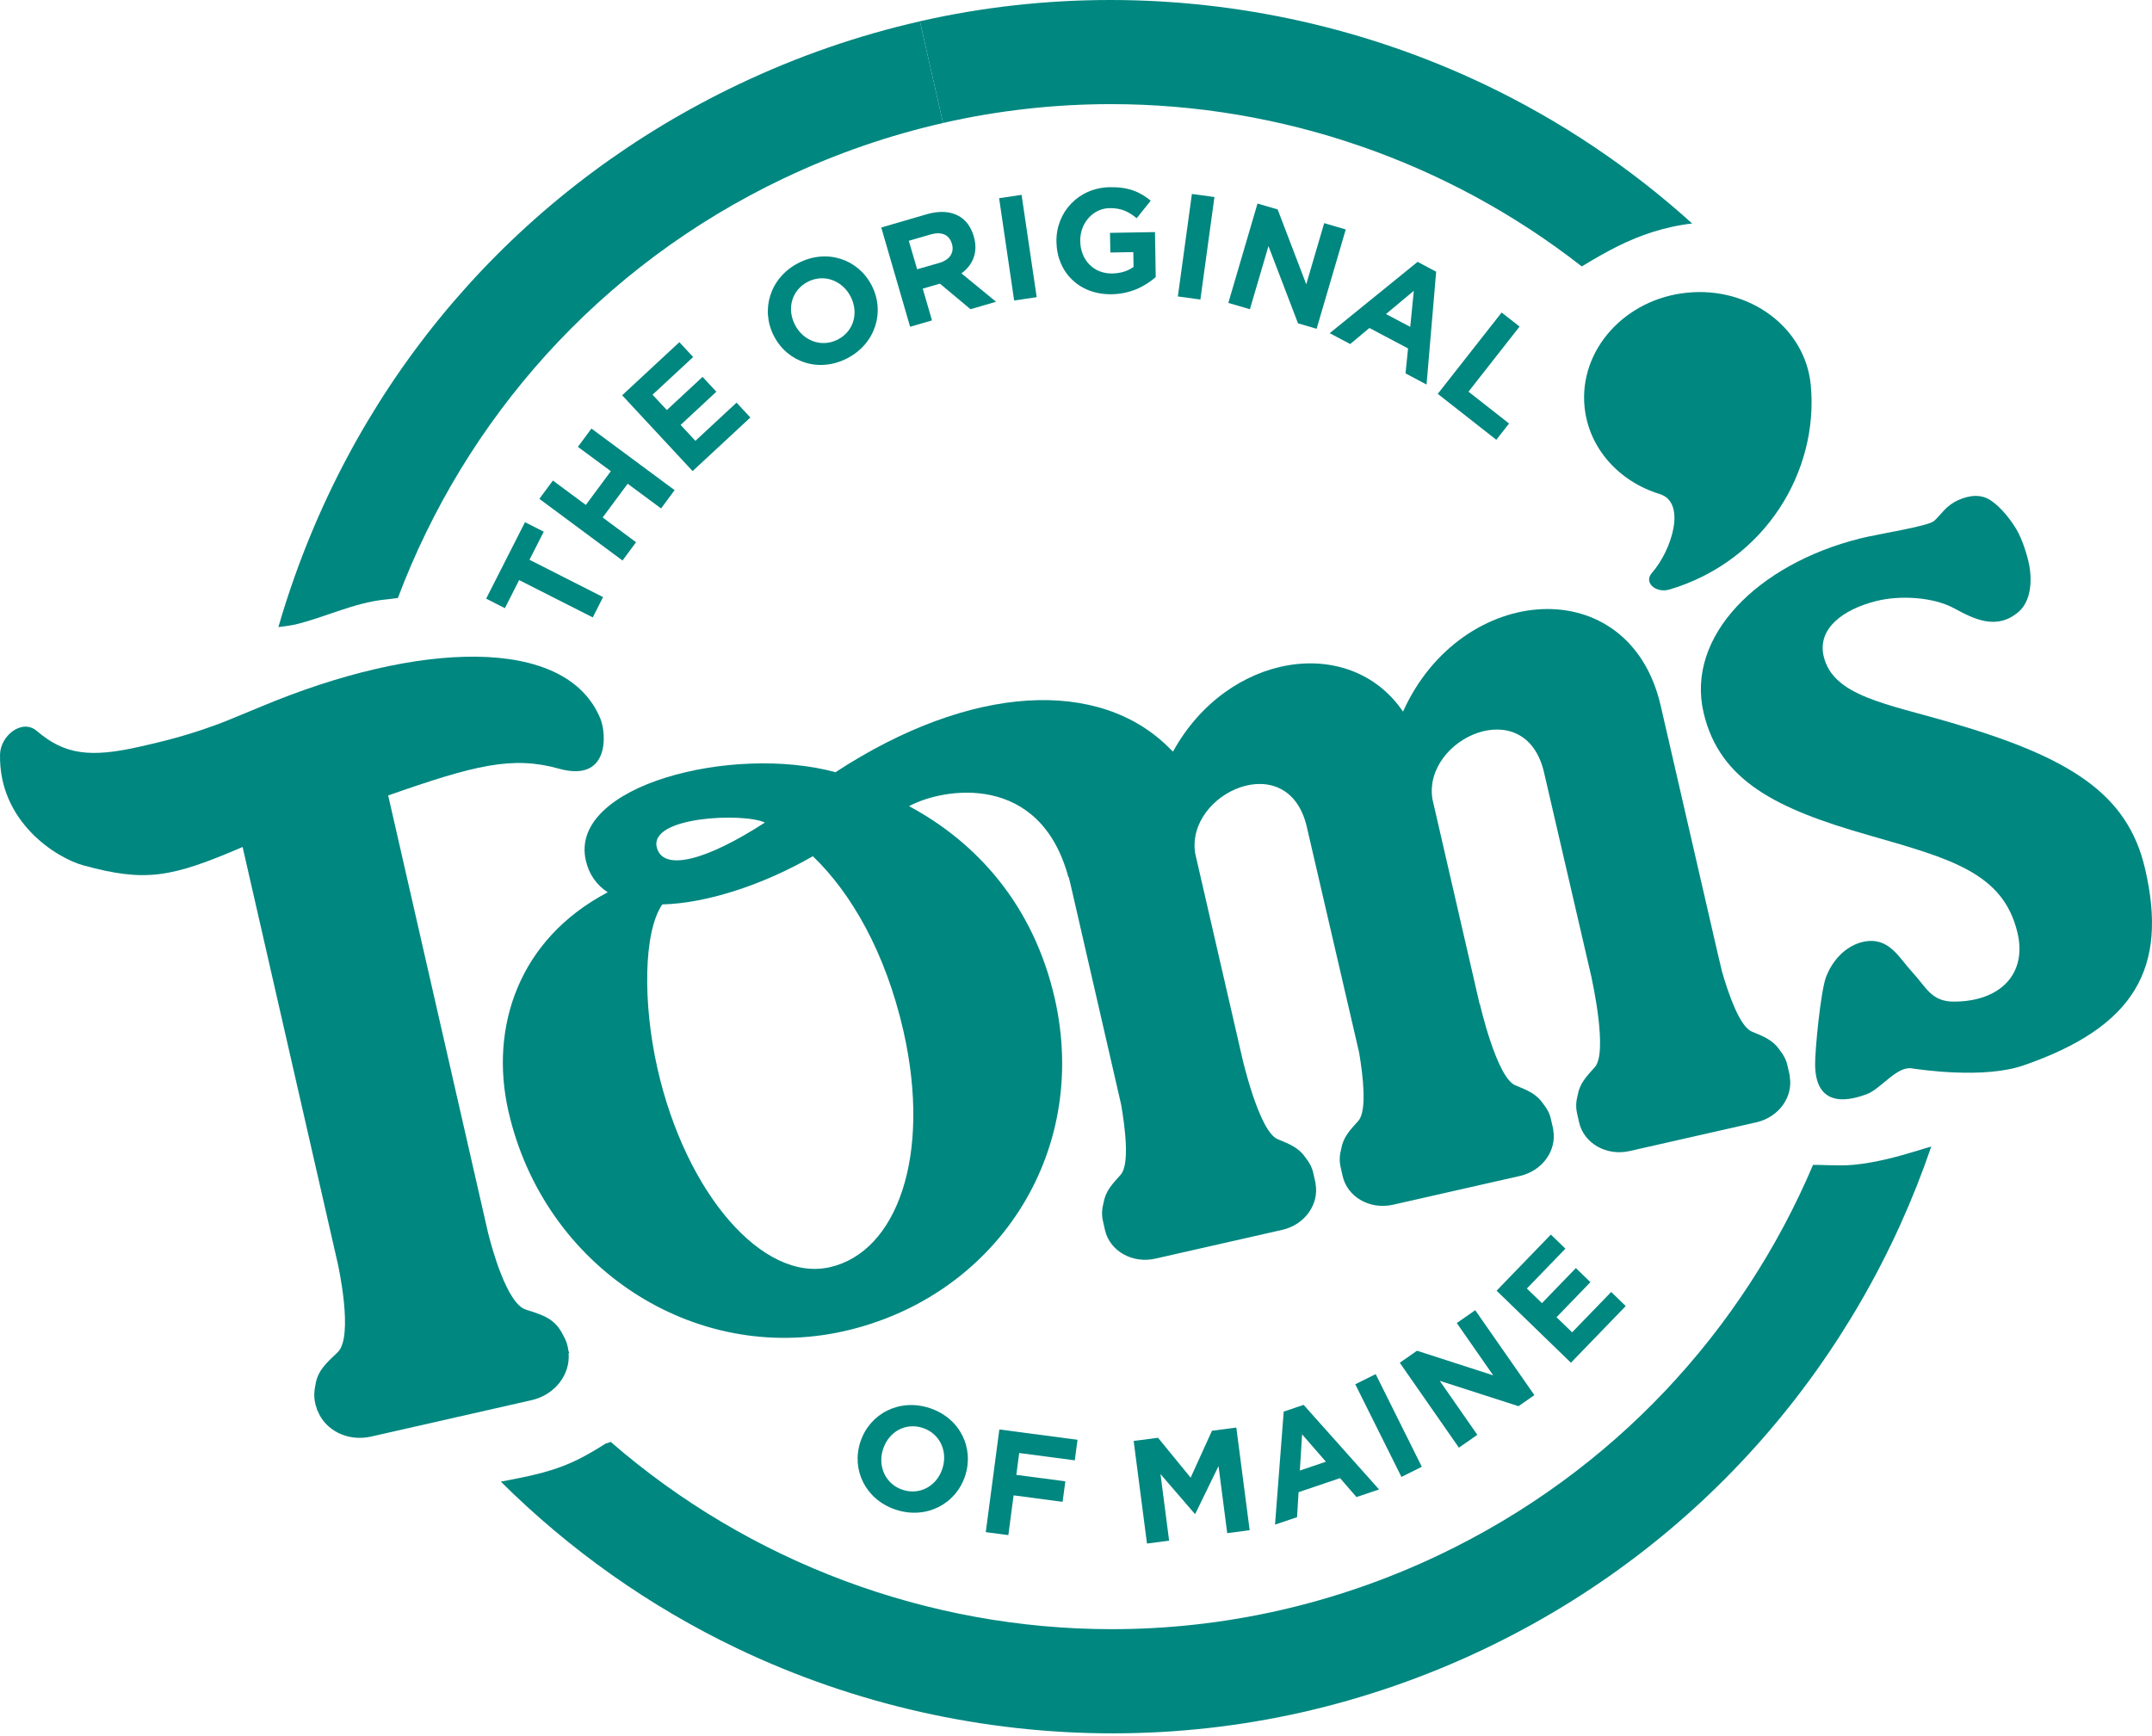 <svg width="150" height="121" viewBox="0 0 150 121" fill="none" xmlns="http://www.w3.org/2000/svg">
<path d="M77.434 7.259C89.316 7.259 100.907 11.263 110.254 18.574C110.331 18.529 110.405 18.483 110.483 18.437C111.976 17.532 113.522 16.694 115.195 16.172C116.083 15.894 117.016 15.683 117.949 15.581C113.66 11.703 108.814 8.438 103.552 5.924C95.353 2.004 86.376 0 77.384 0C72.933 0 68.481 0.49 64.121 1.483L65.734 8.572C69.615 7.688 73.542 7.259 77.434 7.259Z" fill="#008780"/>
<path d="M129.208 81.2C128.888 81.232 128.567 81.242 128.247 81.242C127.951 81.242 127.655 81.232 127.363 81.225C127.071 81.214 126.775 81.207 126.482 81.207C126.447 81.207 126.408 81.207 126.373 81.207C121.474 92.748 112.494 102.606 100.28 108.414C96.663 110.132 92.947 111.407 89.2 112.259C85.315 113.143 81.392 113.573 77.5 113.573C64.705 113.573 52.248 108.931 42.57 100.518C42.447 100.56 42.32 100.602 42.197 100.644C41.672 100.982 41.137 101.299 40.584 101.592C38.686 102.595 36.879 102.909 34.91 103.289C39.689 108.037 45.254 111.985 51.386 114.915C59.581 118.831 68.562 120.835 77.549 120.835C82.001 120.835 86.453 120.346 90.816 119.353C95.138 118.37 99.371 116.901 103.404 114.982C118.696 107.713 129.532 94.812 134.614 79.929C134.308 80.01 134.005 80.105 133.702 80.2C132.237 80.651 130.74 81.049 129.208 81.2Z" fill="#008780"/>
<path d="M26.859 41.794C27.145 41.766 27.437 41.727 27.733 41.688C32.41 29.267 41.715 18.567 54.651 12.422C58.267 10.703 61.983 9.428 65.73 8.576C65.73 8.576 65.73 8.576 65.734 8.576L64.121 1.486C59.8 2.469 55.563 3.938 51.53 5.857C36.953 12.781 25.951 24.97 20.545 40.174C20.126 41.35 19.745 42.53 19.404 43.717C19.988 43.64 20.418 43.576 20.548 43.544C22.668 43.037 24.669 42.013 26.859 41.794Z" fill="#008780"/>
<path d="M110.447 28.369C110.74 31.264 112.863 33.575 115.688 34.441C117.562 35.018 116.554 38.329 115.139 39.942C114.543 40.622 115.434 41.372 116.368 41.097C123.056 39.104 126.803 32.821 126.211 26.802C125.81 22.836 121.96 19.97 117.611 20.403C113.261 20.829 110.053 24.4 110.447 28.369Z" fill="#008780"/>
<path d="M149.512 60.541C148.297 55.339 144.307 52.81 136.051 50.394C131.445 49.042 127.768 48.528 127.113 45.745C126.666 43.815 128.465 42.481 130.776 41.9C132.47 41.477 134.773 41.628 136.196 42.4C137.573 43.146 139.161 43.967 140.693 42.66C141.535 41.942 141.669 40.558 141.433 39.35C141.292 38.628 140.926 37.529 140.545 36.891C140.13 36.201 139.496 35.398 138.809 34.916C138.126 34.433 137.302 34.5 136.499 34.863C135.629 35.254 135.34 35.831 134.822 36.307C134.4 36.694 130.976 37.205 129.634 37.543C122.524 39.332 117.498 44.347 118.745 49.683C119.865 54.473 123.918 56.413 130.202 58.209C135.903 59.847 139.637 60.819 140.626 65.035C141.295 67.873 139.446 69.803 136.231 69.825C134.611 69.835 134.297 68.856 133.266 67.74C132.529 66.944 131.955 65.859 130.835 65.633C130.395 65.545 129.923 65.609 129.494 65.767C128.426 66.162 127.669 67.099 127.285 68.095C126.902 69.088 126.497 73.293 126.518 74.269C126.581 77.488 129.244 76.59 130.082 76.291C131.093 75.931 132.198 74.315 133.251 74.477C133.899 74.576 138.298 75.22 141.038 74.273C148.748 71.606 151.15 67.539 149.512 60.541Z" fill="#008780"/>
<path d="M39.633 94.333L39.672 94.322L39.602 94.079L39.587 93.96L39.556 93.822C39.492 93.544 39.376 93.29 39.239 93.055C38.672 91.903 37.823 91.671 36.647 91.294C35.326 90.871 34.273 86.962 34.016 85.93L27.057 55.452C33.114 53.328 35.724 52.683 38.957 53.585C42.5 54.575 42.275 51.155 41.856 50.119C39.471 44.255 29.075 44.706 18.256 49.235C17.491 49.556 16.724 49.869 15.956 50.183C13.311 51.261 10.951 51.778 9.757 52.049C6.316 52.831 4.524 52.63 2.562 50.954C1.534 50.077 0.03 51.289 0.002 52.592C-0.093 57.318 3.964 59.819 5.795 60.322C10.152 61.52 11.951 61.178 16.91 59.044L23.538 88.061C23.57 88.201 24.676 93.195 23.528 94.277C22.732 95.027 22.122 95.573 21.982 96.576C21.89 96.978 21.876 97.397 21.971 97.82L22.003 97.957L22.084 98.193L22.105 98.316L22.126 98.313C22.647 99.704 24.229 100.517 25.859 100.148L37.066 97.605C38.686 97.231 39.76 95.816 39.633 94.333Z" fill="#008780"/>
<path d="M124.739 74.946L124.736 74.914L124.588 74.269C124.5 73.875 124.313 73.526 124.067 73.227C123.577 72.495 122.94 72.258 122.105 71.913C121.267 71.565 120.481 69.3 120.031 67.74C119.946 67.391 119.862 67.046 119.777 66.676L115.755 49.197C113.575 39.706 101.84 40.6 97.794 49.609C94.089 44.161 85.552 45.503 81.762 52.395L81.582 52.226C76.698 47.229 67.685 47.658 58.236 53.832C51.087 51.881 39.644 54.734 40.831 59.978C41.06 60.974 41.595 61.703 42.359 62.204C36.119 65.482 34.118 71.649 35.435 77.45C37.904 88.346 48.389 95.168 58.852 92.794C69.319 90.421 75.99 80.51 73.521 69.61C72.02 63.035 68.027 58.699 63.364 56.199C65.745 54.91 72.492 53.793 74.472 61.158L74.493 61.136C74.539 61.312 74.584 61.485 74.616 61.636L78.141 76.978C78.42 78.57 78.754 81.179 78.113 81.894C77.525 82.549 77.057 83.028 76.916 83.863C76.807 84.261 76.779 84.677 76.874 85.099L77.018 85.744C77.353 87.212 78.927 88.107 80.536 87.741L89.373 85.737C90.944 85.381 91.954 83.958 91.697 82.528L91.708 82.525L91.687 82.447L91.683 82.416L91.539 81.771C91.451 81.377 91.264 81.028 91.017 80.729C90.528 79.996 89.887 79.757 89.056 79.415C87.756 78.876 86.587 73.748 86.587 73.748L83.308 59.492C82.632 55.266 89.799 52.036 91.091 57.657L94.733 73.368C95.004 74.967 95.3 77.443 94.68 78.136C94.092 78.792 93.624 79.27 93.483 80.105C93.374 80.503 93.345 80.919 93.441 81.341L93.585 81.986C93.919 83.454 95.494 84.349 97.103 83.983L105.94 81.979C107.51 81.623 108.521 80.2 108.264 78.77L108.275 78.767L108.254 78.689L108.25 78.658L108.102 78.013C108.014 77.619 107.827 77.27 107.581 76.971C107.091 76.238 106.45 76.002 105.619 75.657C104.32 75.118 103.15 69.99 103.15 69.99L103.133 69.994L99.843 55.702C99.167 51.476 106.338 48.236 107.627 53.864L110.951 68.215H110.944C110.944 68.215 112.099 73.347 111.163 74.393C110.574 75.048 110.106 75.527 109.965 76.362C109.856 76.756 109.828 77.175 109.923 77.598L110.067 78.242C110.402 79.711 111.976 80.605 113.586 80.243L122.422 78.239C123.993 77.883 125.004 76.46 124.746 75.03L124.757 75.027L124.739 74.946ZM53.316 57.34C49.262 59.971 46.258 60.77 45.79 59.111C45.17 56.91 51.809 56.642 53.316 57.34ZM57.842 88.339C53.185 89.396 47.811 83.236 45.828 74.495C44.796 69.934 44.849 64.961 46.163 63.049C49.273 62.975 53.231 61.665 56.658 59.689C59.317 62.242 61.709 66.349 62.973 71.875C64.949 80.612 62.497 87.283 57.842 88.339Z" fill="#008780"/>
<path d="M36.185 40.438L35.192 42.397L33.886 41.734L36.594 36.402L37.9 37.065L36.907 39.023L42.035 41.625L41.317 43.041L36.185 40.438Z" fill="#008780"/>
<path d="M37.594 34.775L38.538 33.5L40.834 35.201L42.577 32.848L40.281 31.151L41.225 29.876L47.022 34.169L46.078 35.444L43.75 33.722L42.007 36.075L44.335 37.8L43.391 39.075L37.594 34.775Z" fill="#008780"/>
<path d="M43.366 27.555L47.353 23.854L48.315 24.889L45.483 27.516L46.48 28.587L48.97 26.273L49.931 27.308L47.441 29.622L48.47 30.732L51.34 28.069L52.301 29.105L48.276 32.841L43.366 27.555Z" fill="#008780"/>
<path d="M53.953 23.438L53.943 23.421C52.999 21.6 53.664 19.363 55.644 18.338C57.623 17.317 59.803 18.057 60.747 19.878L60.757 19.895C61.701 21.716 61.036 23.952 59.056 24.977C57.077 26.002 54.894 25.259 53.953 23.438ZM59.292 20.677L59.282 20.659C58.715 19.561 57.433 19.06 56.299 19.648C55.165 20.237 54.841 21.54 55.408 22.639L55.418 22.656C55.985 23.755 57.267 24.255 58.401 23.667C59.535 23.079 59.859 21.776 59.292 20.677Z" fill="#008780"/>
<path d="M61.426 15.86L64.593 14.937C65.473 14.68 66.227 14.729 66.815 15.05C67.311 15.321 67.678 15.807 67.868 16.458L67.875 16.48C68.202 17.596 67.801 18.476 67.016 19.058L69.428 21.037L67.646 21.555L65.515 19.773L64.318 20.121L64.962 22.336L63.437 22.78L61.426 15.86ZM65.473 18.328C66.216 18.114 66.526 17.592 66.353 17.008L66.346 16.987C66.156 16.335 65.603 16.131 64.86 16.346L63.346 16.786L63.927 18.772L65.473 18.328Z" fill="#008780"/>
<path d="M69.64 13.816L71.207 13.584L72.26 20.716L70.689 20.948L69.64 13.816Z" fill="#008780"/>
<path d="M73.637 16.866V16.845C73.602 14.792 75.172 13.088 77.356 13.049C78.656 13.028 79.445 13.366 80.209 13.989L79.23 15.211C78.666 14.757 78.166 14.496 77.331 14.51C76.176 14.531 75.275 15.567 75.296 16.793V16.814C75.317 18.134 76.243 19.089 77.522 19.064C78.099 19.054 78.613 18.902 79.011 18.606L78.994 17.574L77.395 17.603L77.37 16.233L80.505 16.18L80.557 19.314C79.825 19.955 78.814 20.487 77.493 20.512C75.246 20.554 73.672 19.001 73.637 16.866Z" fill="#008780"/>
<path d="M83.079 13.521L84.65 13.735L83.67 20.881L82.1 20.666L83.079 13.521Z" fill="#008780"/>
<path d="M87.651 14.19L89.056 14.601L91.049 19.817L92.299 15.556L93.803 15.996L91.771 22.92L90.475 22.54L88.415 17.155L87.122 21.557L85.618 21.117L87.651 14.19Z" fill="#008780"/>
<path d="M98.811 18.254L100.104 18.941L99.434 26.808L97.969 26.03L98.145 24.29L95.451 22.864L94.113 23.984L92.683 23.227L98.811 18.254ZM98.297 22.787L98.547 20.272L96.606 21.892L98.297 22.787Z" fill="#008780"/>
<path d="M104.668 21.786L105.918 22.765L102.358 27.305L105.186 29.524L104.295 30.658L100.216 27.456L104.668 21.786Z" fill="#008780"/>
<path d="M59.972 100.511L59.979 100.494C60.627 98.546 62.691 97.461 64.808 98.162C66.921 98.863 67.914 100.944 67.27 102.892L67.263 102.91C66.615 104.857 64.551 105.942 62.434 105.241C60.321 104.537 59.328 102.455 59.972 100.511ZM65.678 102.406L65.685 102.388C66.076 101.216 65.54 99.948 64.325 99.546C63.11 99.141 61.952 99.821 61.561 100.997L61.554 101.015C61.163 102.188 61.702 103.456 62.913 103.857C64.128 104.258 65.29 103.579 65.678 102.406Z" fill="#008780"/>
<path d="M69.657 99.651L75.106 100.37L74.915 101.803L71.041 101.293L70.841 102.818L74.257 103.265L74.067 104.695L70.65 104.244L70.284 107.016L68.71 106.808L69.657 99.651Z" fill="#008780"/>
<path d="M79.019 100.451L80.716 100.229L82.991 103.011L84.478 99.74L86.175 99.518L87.105 106.674L85.541 106.878L84.935 102.205L83.319 105.522L83.277 105.529L80.889 102.761L81.491 107.403L79.948 107.604L79.019 100.451Z" fill="#008780"/>
<path d="M89.478 98.405L90.866 97.936L96.124 103.832L94.55 104.364L93.405 103.043L90.514 104.022L90.408 105.766L88.873 106.283L89.478 98.405ZM92.419 101.899L90.76 99.99L90.602 102.515L92.419 101.899Z" fill="#008780"/>
<path d="M94.465 96.5L95.888 95.792L99.104 102.251L97.684 102.959L94.465 96.5Z" fill="#008780"/>
<path d="M97.568 95L98.769 94.162L104.08 95.877L101.541 92.231L102.827 91.337L106.951 97.257L105.841 98.028L100.354 96.26L102.974 100.025L101.689 100.92L97.568 95Z" fill="#008780"/>
<path d="M104.316 89.977L108.099 86.064L109.113 87.047L106.426 89.826L107.479 90.844L109.842 88.4L110.856 89.382L108.493 91.826L109.581 92.879L112.304 90.065L113.318 91.048L109.497 94.999L104.316 89.977Z" fill="#008780"/>
</svg>
